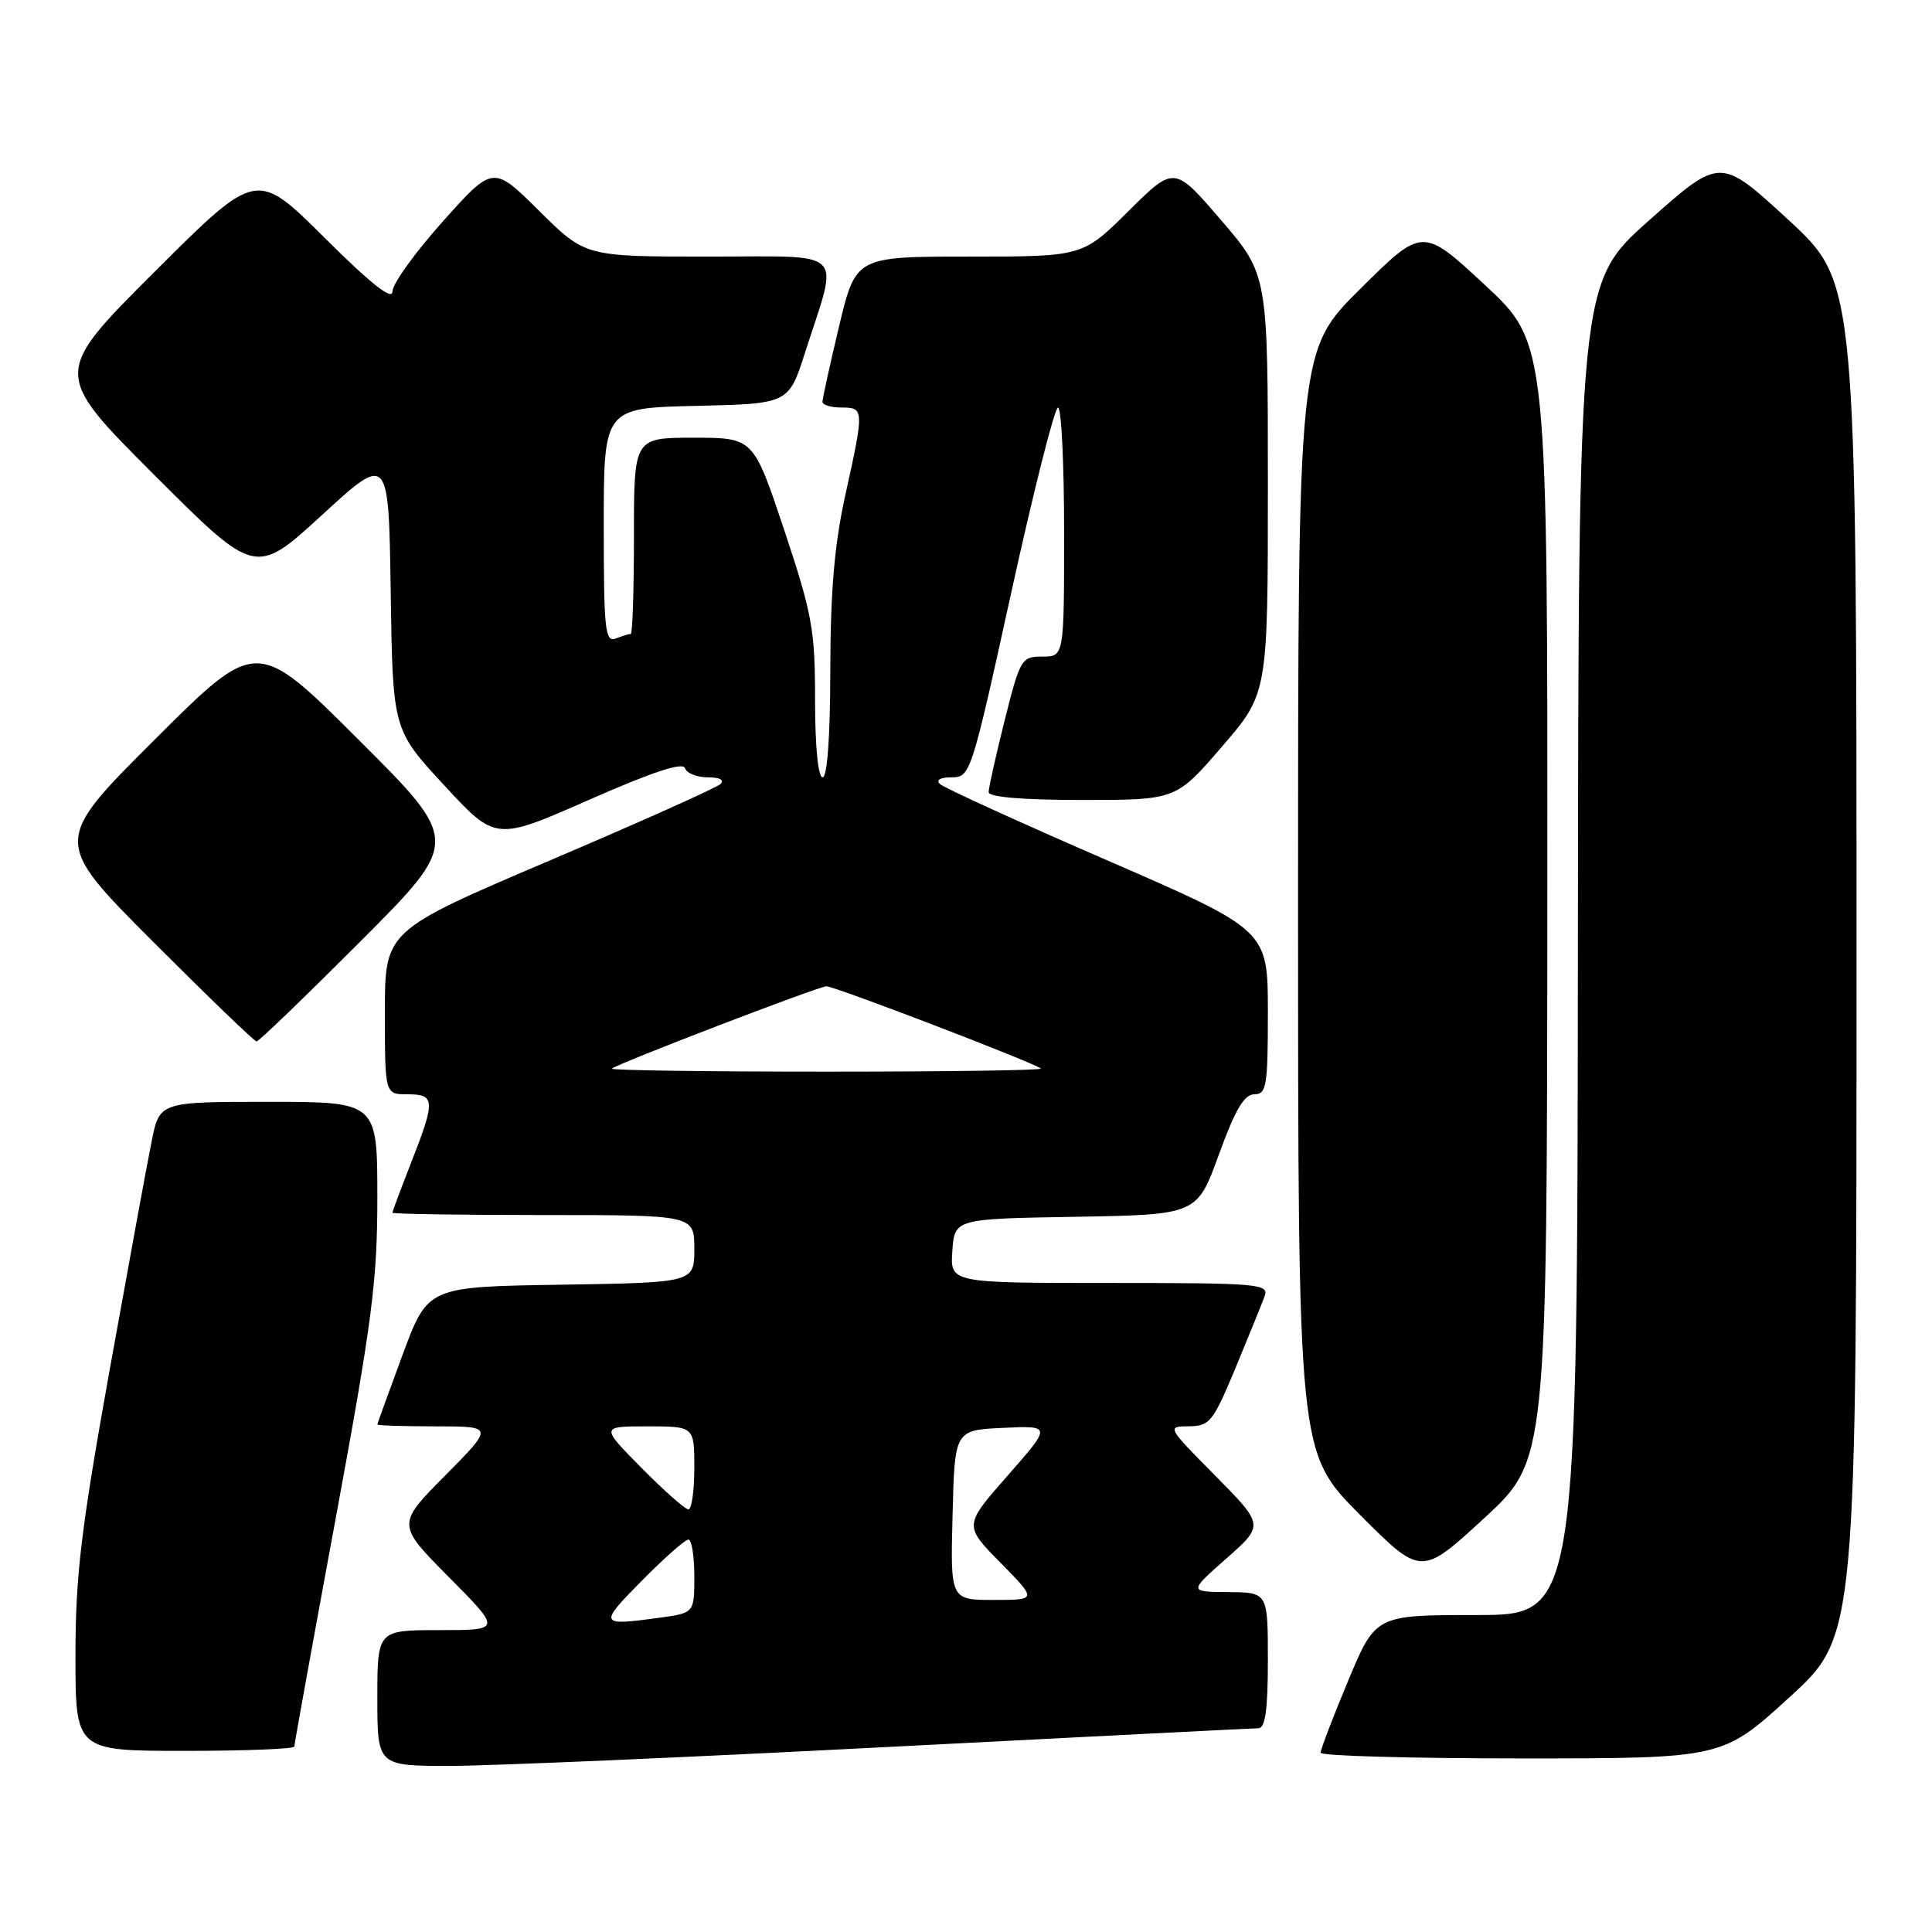 <?xml version="1.0" encoding="UTF-8" standalone="no"?>
<!DOCTYPE svg PUBLIC "-//W3C//DTD SVG 1.1//EN" "http://www.w3.org/Graphics/SVG/1.1/DTD/svg11.dtd" >
<svg xmlns="http://www.w3.org/2000/svg" xmlns:xlink="http://www.w3.org/1999/xlink" version="1.1" viewBox="0 0 256 256">
 <g >
 <path fill="currentColor"
d=" M 117.50 231.49 C 143.90 230.13 166.06 229.01 166.75 229.00 C 167.66 229.00 168.00 226.53 168.00 220.00 C 168.00 211.00 168.00 211.00 162.75 210.96 C 157.50 210.92 157.50 210.92 162.50 206.51 C 167.50 202.09 167.50 202.09 161.03 195.54 C 154.62 189.07 154.59 189.00 157.53 188.99 C 160.29 188.97 160.73 188.42 163.72 181.24 C 165.49 176.98 167.22 172.71 167.57 171.75 C 168.17 170.12 166.78 170.00 147.05 170.00 C 125.89 170.00 125.89 170.00 126.19 165.75 C 126.50 161.50 126.50 161.50 142.55 161.23 C 158.61 160.95 158.61 160.95 161.51 152.98 C 163.66 147.05 164.87 145.00 166.20 145.00 C 167.82 145.00 168.00 143.92 168.00 134.12 C 168.00 123.25 168.00 123.25 146.75 114.02 C 135.06 108.94 125.07 104.39 124.55 103.89 C 123.98 103.35 124.59 103.00 126.11 103.00 C 128.57 103.00 128.72 102.56 134.00 78.50 C 136.96 65.02 139.75 54.00 140.19 54.00 C 140.64 54.00 141.00 61.42 141.00 70.50 C 141.00 87.00 141.00 87.00 138.12 87.00 C 135.35 87.00 135.17 87.30 133.12 95.46 C 131.96 100.12 131.00 104.39 131.00 104.96 C 131.00 105.62 135.51 106.00 143.41 106.00 C 155.82 106.00 155.82 106.00 161.91 98.94 C 168.00 91.89 168.00 91.89 168.00 64.14 C 168.00 36.39 168.00 36.39 161.80 29.17 C 155.60 21.95 155.60 21.95 149.52 27.98 C 143.45 34.00 143.45 34.00 128.42 34.00 C 113.39 34.00 113.39 34.00 111.18 43.25 C 109.96 48.34 108.98 52.84 108.98 53.25 C 108.99 53.66 110.12 54.00 111.50 54.00 C 114.51 54.00 114.52 54.24 112.02 65.55 C 110.57 72.11 110.04 78.30 110.02 88.75 C 110.01 97.57 109.62 103.00 109.00 103.00 C 108.40 103.00 108.00 98.92 108.00 92.75 C 108.00 83.43 107.63 81.40 103.92 70.25 C 99.83 58.00 99.83 58.00 91.92 58.00 C 84.00 58.00 84.00 58.00 84.00 71.00 C 84.00 78.15 83.81 84.00 83.58 84.00 C 83.35 84.00 82.45 84.27 81.58 84.61 C 80.18 85.14 80.00 83.43 80.00 69.64 C 80.00 54.06 80.00 54.06 92.25 53.78 C 104.50 53.50 104.50 53.50 106.68 46.70 C 111.17 32.73 112.45 34.00 93.86 34.00 C 77.55 34.00 77.55 34.00 71.45 27.95 C 65.34 21.89 65.34 21.89 58.67 29.35 C 55.00 33.45 52.00 37.62 52.00 38.63 C 52.00 39.87 49.12 37.59 43.00 31.50 C 33.99 22.53 33.99 22.53 20.49 36.01 C 6.99 49.48 6.99 49.48 20.42 62.91 C 33.84 76.33 33.84 76.33 42.67 68.24 C 51.50 60.14 51.50 60.14 51.77 78.41 C 52.04 96.68 52.04 96.68 58.86 104.06 C 65.67 111.43 65.67 111.43 78.01 106.00 C 86.40 102.30 90.48 100.95 90.76 101.78 C 90.98 102.45 92.34 103.00 93.78 103.00 C 95.37 103.00 96.03 103.35 95.45 103.90 C 94.93 104.39 84.71 108.97 72.75 114.06 C 51.00 123.33 51.00 123.33 51.00 134.16 C 51.00 145.00 51.00 145.00 54.00 145.00 C 57.67 145.00 57.72 145.79 54.50 154.00 C 53.12 157.51 52.00 160.52 52.00 160.69 C 52.00 160.86 61.00 161.00 72.00 161.00 C 92.00 161.00 92.00 161.00 92.00 165.48 C 92.00 169.95 92.00 169.95 74.35 170.23 C 56.69 170.50 56.69 170.50 53.35 179.50 C 51.52 184.45 50.01 188.61 50.01 188.75 C 50.00 188.89 53.47 189.00 57.72 189.00 C 65.44 189.00 65.44 189.00 59.00 195.50 C 52.56 202.00 52.56 202.00 59.50 209.00 C 66.45 216.00 66.45 216.00 58.22 216.00 C 50.00 216.00 50.00 216.00 50.00 225.00 C 50.00 234.00 50.00 234.00 59.75 233.99 C 65.11 233.98 91.10 232.86 117.50 231.49 Z  M 237.12 224.89 C 246.00 216.78 246.00 216.78 246.00 127.12 C 246.00 37.46 246.00 37.46 236.98 29.14 C 227.95 20.82 227.95 20.82 218.56 29.16 C 209.16 37.50 209.16 37.50 209.08 125.75 C 209.00 214.00 209.00 214.00 195.64 214.00 C 182.27 214.00 182.27 214.00 178.62 222.75 C 176.61 227.56 174.98 231.84 174.99 232.25 C 174.99 232.66 186.98 233.00 201.62 233.00 C 228.24 233.00 228.24 233.00 237.12 224.89 Z  M 39.00 231.43 C 39.00 231.11 41.47 217.46 44.50 201.09 C 49.31 175.06 50.00 169.73 50.00 158.66 C 50.00 146.00 50.00 146.00 35.57 146.00 C 21.14 146.00 21.14 146.00 20.09 151.25 C 19.50 154.14 17.00 167.81 14.51 181.63 C 10.73 202.71 10.00 208.79 10.00 219.38 C 10.00 232.00 10.00 232.00 24.50 232.00 C 32.48 232.00 39.00 231.74 39.00 231.43 Z  M 205.03 119.50 C 205.07 45.50 205.07 45.50 196.79 37.79 C 188.50 30.09 188.50 30.09 180.25 38.27 C 172.00 46.46 172.00 46.46 172.00 119.46 C 172.00 192.46 172.00 192.46 180.15 200.66 C 188.31 208.85 188.31 208.85 196.65 201.18 C 204.98 193.50 204.98 193.50 205.03 119.50 Z  M 47.76 124.74 C 61.00 111.47 61.00 111.47 47.50 98.00 C 34.00 84.53 34.00 84.53 20.50 98.00 C 7.00 111.47 7.00 111.47 20.24 124.74 C 27.52 132.03 33.71 138.00 34.00 138.00 C 34.29 138.00 40.48 132.03 47.76 124.74 Z  M 85.00 209.50 C 87.99 206.47 90.78 204.00 91.22 204.00 C 91.65 204.00 92.00 206.19 92.00 208.86 C 92.00 213.73 92.00 213.73 87.36 214.36 C 79.38 215.46 79.29 215.28 85.00 209.50 Z  M 126.22 200.75 C 126.50 189.50 126.50 189.50 132.92 189.20 C 139.34 188.90 139.34 188.90 133.52 195.52 C 127.71 202.14 127.71 202.14 132.57 207.07 C 137.42 212.00 137.42 212.00 131.68 212.00 C 125.93 212.00 125.93 212.00 126.22 200.75 Z  M 85.00 194.50 C 79.57 189.00 79.57 189.00 85.78 189.00 C 92.00 189.00 92.00 189.00 92.00 194.50 C 92.00 197.53 91.65 200.00 91.22 200.00 C 90.78 200.00 87.99 197.53 85.00 194.50 Z  M 81.08 141.60 C 81.76 140.95 108.41 130.72 109.50 130.69 C 110.56 130.67 137.20 140.88 137.92 141.59 C 138.15 141.82 125.36 142.00 109.50 142.00 C 93.64 142.00 80.85 141.82 81.08 141.60 Z "/>
</g>
</svg>